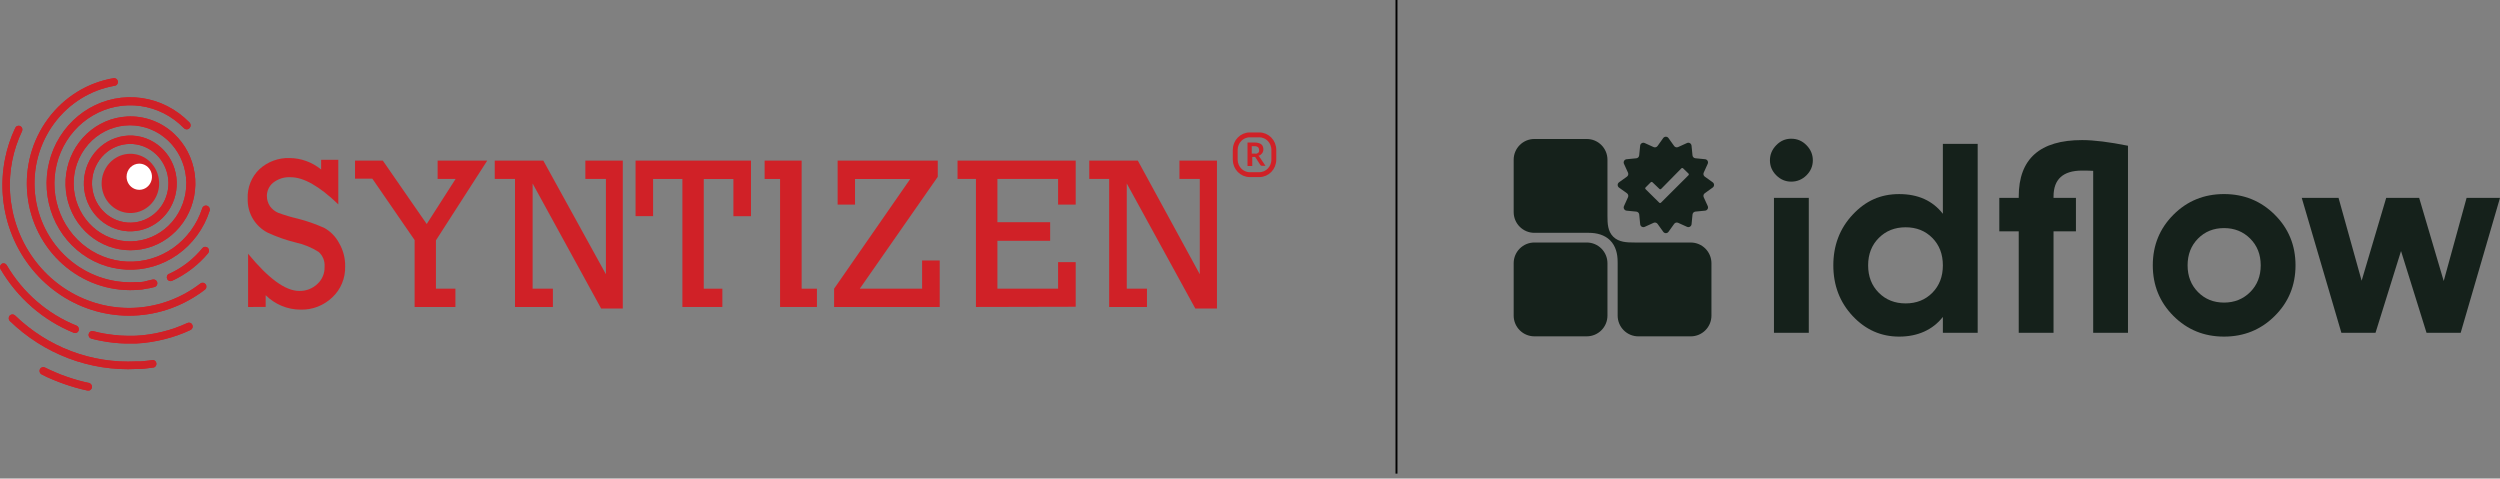 <svg width="256" height="49" viewBox="0 0 256 49" fill="none" xmlns="http://www.w3.org/2000/svg">
<rect x="0" y="0" width="256" height="49" fill="#808080" stroke="none"/>
<path d="M181.654 20.259V34.081H185.22V20.259H181.654ZM184.984 14.868C184.551 14.426 184.032 14.205 183.424 14.205C182.816 14.205 182.322 14.426 181.889 14.868C181.456 15.311 181.241 15.826 181.241 16.416C181.241 17.006 181.456 17.518 181.889 17.95C182.322 18.383 182.833 18.6 183.424 18.6C184.015 18.6 184.551 18.383 184.984 17.95C185.418 17.518 185.634 17.006 185.634 16.416C185.634 15.826 185.418 15.311 184.984 14.868Z" fill="#15211B"/>
<path d="M198.95 14.731V21.892C197.901 20.547 196.409 19.874 194.475 19.874C192.542 19.874 191.026 20.578 189.708 21.988C188.392 23.398 187.733 25.126 187.733 27.172C187.733 29.218 188.392 30.945 189.708 32.355C191.026 33.765 192.615 34.469 194.475 34.469C196.336 34.469 197.901 33.798 198.95 32.451V34.082H202.515V14.731H198.95ZM197.874 29.978C197.154 30.706 196.243 31.069 195.137 31.069C194.031 31.069 193.116 30.706 192.389 29.978C191.66 29.249 191.297 28.314 191.297 27.172C191.297 26.03 191.66 25.094 192.389 24.366C193.116 23.637 194.033 23.274 195.137 23.274C196.242 23.274 197.154 23.637 197.874 24.366C198.591 25.094 198.95 26.029 198.95 27.172C198.95 28.316 198.591 29.249 197.874 29.978Z" fill="#15211B"/>
<path d="M213.208 14.344C214.406 14.344 215.971 14.537 217.906 14.924V34.082H214.342V17.495C214.084 17.476 213.707 17.467 213.21 17.467C211.258 17.467 210.282 18.352 210.282 20.121V20.259H212.576V23.687H210.282V34.081H206.718V23.687H204.729V20.259H206.718V20.121C206.718 16.269 208.882 14.344 213.212 14.344H213.208Z" fill="#15211B"/>
<path d="M232.934 21.986C231.516 20.576 229.785 19.872 227.74 19.872C225.696 19.872 223.969 20.576 222.56 21.986C221.151 23.396 220.446 25.125 220.446 27.171C220.446 29.217 221.151 30.944 222.56 32.354C223.969 33.764 225.696 34.468 227.74 34.468C229.785 34.468 231.516 33.764 232.934 32.354C234.353 30.944 235.061 29.215 235.061 27.171C235.061 25.126 234.353 23.396 232.934 21.986ZM230.421 29.907C229.702 30.625 228.808 30.985 227.74 30.985C226.673 30.985 225.782 30.625 225.074 29.907C224.364 29.189 224.01 28.276 224.01 27.171C224.01 26.066 224.364 25.152 225.074 24.433C225.782 23.715 226.672 23.356 227.74 23.356C228.809 23.356 229.702 23.715 230.421 24.433C231.139 25.152 231.498 26.064 231.498 27.171C231.498 28.277 231.139 29.189 230.421 29.907Z" fill="#15211B"/>
<path d="M252.58 20.259H256L251.972 34.082H248.478L245.865 25.705L243.251 34.082H239.759L235.698 20.259H239.466L241.831 28.746L244.348 20.259H247.721L250.236 28.777L252.58 20.259Z" fill="#15211B"/>
<path d="M162.482 34.441H157.122C155.95 34.441 155 33.491 155 32.318V26.956C155 25.782 155.95 24.832 157.122 24.832H162.482C163.654 24.832 164.604 25.782 164.604 26.956V32.318C164.604 33.491 163.654 34.441 162.482 34.441Z" fill="#15211B"/>
<path d="M173.13 24.832H167.368C166.596 24.832 165.769 24.81 165.201 24.244L165.186 24.229C164.632 23.674 164.604 22.887 164.604 22.111C164.604 21.983 164.604 21.853 164.604 21.718V16.356C164.604 15.183 163.654 14.232 162.482 14.232H157.122C155.95 14.232 155 15.183 155 16.356V21.718C155 22.891 155.95 23.842 157.122 23.842H162.482C162.541 23.842 162.636 23.842 162.695 23.842C163.498 23.842 164.301 24.04 164.875 24.612C165.452 25.189 165.646 25.985 165.646 26.805C165.646 26.855 165.648 26.906 165.648 26.957V32.319C165.648 33.491 166.598 34.443 167.77 34.443H173.13C174.302 34.443 175.252 33.492 175.252 32.319V26.957C175.252 25.784 174.302 24.834 173.13 24.834V24.832Z" fill="#15211B"/>
<path d="M175.38 18.666L174.568 18.086C174.44 17.993 174.393 17.823 174.46 17.679L174.871 16.771C174.966 16.563 174.828 16.325 174.602 16.303L173.609 16.206C173.451 16.192 173.326 16.067 173.311 15.909L173.213 14.915C173.191 14.689 172.953 14.551 172.747 14.646L171.838 15.059C171.694 15.124 171.524 15.079 171.433 14.951L170.851 14.138C170.72 13.954 170.444 13.954 170.313 14.138L169.733 14.951C169.64 15.079 169.47 15.126 169.326 15.06L168.416 14.647C168.211 14.553 167.973 14.691 167.951 14.917L167.853 15.91C167.838 16.068 167.714 16.193 167.556 16.209L166.563 16.306C166.338 16.328 166.2 16.566 166.294 16.774L166.707 17.682C166.772 17.826 166.727 17.996 166.597 18.089L165.787 18.669C165.603 18.803 165.603 19.077 165.787 19.21L166.599 19.79C166.727 19.881 166.774 20.052 166.707 20.197L166.296 21.105C166.202 21.313 166.339 21.55 166.565 21.573L167.558 21.669C167.716 21.684 167.841 21.81 167.857 21.966L167.954 22.959C167.976 23.187 168.214 23.323 168.42 23.23L169.329 22.817C169.473 22.751 169.643 22.797 169.734 22.925L170.316 23.736C170.447 23.922 170.723 23.922 170.854 23.736L171.436 22.924C171.527 22.796 171.697 22.751 171.841 22.816L172.751 23.227C172.956 23.322 173.194 23.184 173.216 22.958L173.314 21.964C173.329 21.807 173.453 21.683 173.611 21.667L174.604 21.57C174.829 21.547 174.967 21.31 174.873 21.102L174.46 20.194C174.395 20.049 174.44 19.878 174.57 19.787L175.38 19.205C175.566 19.073 175.564 18.798 175.38 18.666ZM172.896 17.947L170.084 20.753C170.034 20.801 169.956 20.802 169.906 20.753L168.509 19.372C168.458 19.323 168.458 19.242 168.509 19.193L169.035 18.666C169.085 18.617 169.164 18.617 169.213 18.663L169.925 19.346C169.974 19.394 170.055 19.392 170.102 19.343L172.171 17.241C172.218 17.192 172.299 17.19 172.348 17.238L172.896 17.766C172.949 17.815 172.949 17.896 172.898 17.947H172.896Z" fill="#15211B"/>
<g clip-path="url(#clip0_525_68006)">
<path d="M0.189 27.019C0.145 27.044 0.107 27.079 0.077 27.121C0.046 27.162 0.024 27.209 0.012 27.26C-0.001 27.31 -0.003 27.363 0.004 27.414C0.012 27.465 0.03 27.515 0.056 27.559C1.793 30.521 4.428 32.811 7.554 34.076C7.601 34.095 7.651 34.105 7.701 34.105C7.751 34.104 7.801 34.093 7.847 34.073C7.893 34.052 7.935 34.022 7.969 33.985C8.004 33.947 8.031 33.903 8.049 33.855C8.085 33.758 8.083 33.65 8.043 33.555C8.003 33.459 7.928 33.384 7.835 33.345C4.854 32.148 2.34 29.97 0.685 27.148C0.632 27.06 0.547 26.997 0.449 26.973C0.351 26.948 0.248 26.965 0.161 27.019H0.189Z" fill="#D02127"/>
<path d="M2.25 13.439C2.273 13.393 2.286 13.342 2.289 13.29C2.293 13.239 2.286 13.187 2.269 13.138C2.253 13.089 2.227 13.044 2.193 13.005C2.159 12.967 2.119 12.935 2.073 12.914C1.982 12.869 1.877 12.863 1.782 12.897C1.686 12.931 1.608 13.003 1.563 13.096C1.083 14.104 0.731 15.17 0.514 16.27C-0.016 18.926 0.25 21.684 1.277 24.18C2.304 26.676 4.043 28.791 6.264 30.244C8.486 31.697 11.083 32.419 13.712 32.315C16.341 32.211 18.876 31.285 20.982 29.66C21.023 29.628 21.057 29.589 21.082 29.544C21.108 29.499 21.125 29.449 21.131 29.398C21.138 29.346 21.135 29.293 21.122 29.243C21.109 29.193 21.087 29.145 21.056 29.104C20.995 29.022 20.905 28.968 20.805 28.954C20.706 28.94 20.605 28.966 20.524 29.028C18.647 30.475 16.405 31.334 14.067 31.503C11.728 31.672 9.392 31.143 7.337 29.979C5.282 28.816 3.596 27.067 2.481 24.942C1.365 22.817 0.867 20.406 1.046 17.997C1.121 16.944 1.328 15.905 1.661 14.907C1.83 14.408 2.027 13.92 2.25 13.445V13.439Z" fill="#D02127"/>
<path d="M11.765 8.779C11.815 8.77 11.862 8.751 11.903 8.723C11.945 8.695 11.982 8.659 12.01 8.616C12.038 8.574 12.058 8.526 12.068 8.475C12.078 8.425 12.078 8.373 12.069 8.322C12.05 8.224 11.997 8.136 11.919 8.077C11.841 8.018 11.744 7.991 11.648 8.003C8.978 8.449 6.574 9.931 4.93 12.144C3.285 14.357 2.524 17.134 2.802 19.907C3.079 22.679 4.375 25.238 6.424 27.058C8.472 28.878 11.118 29.823 13.82 29.698L14.315 29.66C14.487 29.659 14.659 29.636 14.825 29.591L15.328 29.508C15.491 29.477 15.653 29.439 15.816 29.393C15.914 29.369 16 29.306 16.054 29.218C16.108 29.129 16.126 29.023 16.104 28.921C16.079 28.819 16.017 28.73 15.93 28.675C15.843 28.619 15.738 28.601 15.639 28.624C15.484 28.67 15.328 28.7 15.173 28.731L14.723 28.846L14.265 28.899H13.792C11.289 29.011 8.839 28.134 6.942 26.447C5.045 24.76 3.844 22.39 3.586 19.822C3.327 17.254 4.03 14.681 5.55 12.629C7.07 10.576 9.293 9.199 11.765 8.779Z" fill="#D02127"/>
<path d="M9.549 33.908C9.449 33.884 9.343 33.9 9.253 33.953C9.17 34.007 9.11 34.092 9.086 34.19C9.071 34.24 9.067 34.293 9.074 34.346C9.08 34.398 9.097 34.449 9.123 34.494C9.148 34.539 9.183 34.579 9.223 34.61C9.264 34.641 9.31 34.664 9.359 34.677C9.736 34.776 10.098 34.859 10.497 34.928C10.896 34.997 11.235 35.058 11.642 35.096C12.048 35.134 12.38 35.164 12.802 35.172C13.223 35.179 13.577 35.172 13.962 35.172C14.439 35.153 14.915 35.105 15.387 35.027C15.86 34.959 16.332 34.859 16.798 34.745C17.264 34.631 17.722 34.494 18.18 34.334C18.634 34.175 19.08 33.992 19.517 33.786C19.607 33.74 19.677 33.659 19.71 33.561C19.743 33.463 19.737 33.355 19.694 33.261C19.652 33.169 19.577 33.097 19.484 33.062C19.392 33.026 19.289 33.029 19.199 33.071C18.785 33.261 18.357 33.436 17.928 33.589C17.499 33.742 17.063 33.871 16.621 33.977C16.178 34.093 15.734 34.176 15.284 34.244C14.833 34.312 14.383 34.359 13.925 34.381C13.467 34.403 13.186 34.381 12.824 34.381C12.456 34.375 12.089 34.349 11.723 34.305C11.354 34.267 10.985 34.213 10.63 34.153C10.275 34.092 9.891 34.001 9.551 33.909L9.549 33.908Z" fill="#D02127"/>
<path d="M13.02 11.931C11.485 12.011 10.023 12.637 8.885 13.703C7.747 14.769 7.003 16.208 6.779 17.776C6.555 19.343 6.865 20.943 7.657 22.301C8.449 23.66 9.673 24.693 11.121 25.226C12.57 25.759 14.152 25.758 15.6 25.223C17.047 24.688 18.27 23.653 19.061 22.294C19.851 20.934 20.159 19.334 19.933 17.767C19.707 16.199 18.961 14.761 17.822 13.697C17.174 13.091 16.416 12.624 15.592 12.321C14.768 12.018 13.894 11.885 13.02 11.931ZM9.046 14.77C10.01 13.68 11.333 12.997 12.758 12.856C14.183 12.714 15.608 13.124 16.756 14.005C17.904 14.885 18.694 16.175 18.971 17.622C19.248 19.069 18.994 20.571 18.256 21.835C17.519 23.1 16.352 24.037 14.982 24.464C13.612 24.891 12.136 24.778 10.842 24.147C9.549 23.515 8.529 22.411 7.981 21.048C7.433 19.685 7.397 18.161 7.879 16.772C8.139 16.033 8.535 15.354 9.046 14.77Z" fill="#D02127"/>
<path d="M17.305 28.032C17.213 28.074 17.14 28.153 17.103 28.25C17.066 28.348 17.069 28.457 17.11 28.553C17.151 28.649 17.227 28.724 17.322 28.762C17.417 28.799 17.523 28.797 17.616 28.755C19.033 28.104 20.294 27.14 21.309 25.932C21.342 25.892 21.368 25.846 21.384 25.797C21.399 25.747 21.405 25.695 21.402 25.643C21.398 25.591 21.384 25.54 21.362 25.494C21.339 25.447 21.307 25.406 21.269 25.372C21.231 25.338 21.186 25.312 21.138 25.295C21.09 25.279 21.04 25.273 20.989 25.276C20.939 25.28 20.889 25.294 20.844 25.318C20.799 25.341 20.759 25.374 20.726 25.413C20.262 25.98 19.737 26.491 19.16 26.936C18.587 27.374 17.968 27.747 17.316 28.047L17.305 28.032Z" fill="#D02127"/>
<path d="M13.116 13.887C11.936 13.945 10.819 14.454 9.983 15.313C9.147 16.173 8.651 17.323 8.591 18.538C8.532 19.754 8.914 20.949 9.662 21.89C10.411 22.832 11.473 23.453 12.641 23.633C13.809 23.812 15 23.538 15.983 22.862C16.965 22.187 17.669 21.159 17.957 19.978C18.245 18.798 18.096 17.549 17.54 16.475C16.983 15.402 16.059 14.579 14.947 14.169C14.361 13.95 13.738 13.854 13.116 13.887ZM10.432 16.064C11.083 15.322 11.979 14.856 12.945 14.756C13.911 14.657 14.879 14.931 15.659 15.525C16.44 16.12 16.979 16.992 17.171 17.973C17.363 18.953 17.194 19.973 16.697 20.832C16.2 21.692 15.411 22.33 14.483 22.624C13.555 22.918 12.554 22.845 11.675 22.421C10.796 21.997 10.101 21.251 9.726 20.328C9.35 19.405 9.321 18.372 9.644 17.428C9.82 16.926 10.087 16.463 10.432 16.064Z" fill="#D02127"/>
<path d="M4.592 37.63C4.501 37.586 4.396 37.58 4.3 37.614C4.205 37.648 4.127 37.72 4.082 37.813C4.04 37.907 4.036 38.015 4.069 38.112C4.102 38.21 4.17 38.291 4.259 38.339C4.628 38.531 5.005 38.706 5.39 38.864C5.781 39.023 6.165 39.176 6.557 39.313C6.949 39.45 7.355 39.58 7.754 39.694C8.153 39.809 8.551 39.907 8.958 39.991C9.007 40.002 9.058 40.003 9.108 39.994C9.158 39.984 9.206 39.965 9.248 39.937C9.291 39.908 9.328 39.871 9.356 39.829C9.385 39.785 9.405 39.737 9.416 39.686C9.433 39.582 9.412 39.476 9.355 39.388C9.299 39.3 9.212 39.238 9.113 39.214C8.721 39.131 8.337 39.041 7.953 38.932C7.568 38.824 7.214 38.702 6.808 38.567C6.401 38.432 6.069 38.293 5.69 38.133C5.31 37.974 4.951 37.806 4.596 37.631L4.592 37.63Z" fill="#D02127"/>
<path d="M1.549 32.31C1.475 32.237 1.377 32.196 1.275 32.196C1.173 32.196 1.075 32.237 1.002 32.31C0.931 32.384 0.891 32.484 0.891 32.588C0.891 32.692 0.931 32.792 1.002 32.866C2.734 34.543 4.776 35.843 7.007 36.687C9.237 37.532 11.61 37.905 13.984 37.783H14.427L14.877 37.738L15.328 37.684L15.779 37.623C15.859 37.59 15.926 37.529 15.968 37.451C16.011 37.373 16.026 37.283 16.012 37.195C15.999 37.107 15.957 37.026 15.893 36.965C15.829 36.905 15.747 36.869 15.661 36.862L15.232 36.924L14.804 36.969L14.383 37.007H13.947C11.681 37.121 9.415 36.764 7.285 35.957C5.155 35.15 3.204 33.91 1.549 32.31Z" fill="#D02127"/>
<path d="M18.811 13.096C18.847 13.14 18.892 13.176 18.942 13.202C18.992 13.227 19.047 13.242 19.103 13.244C19.159 13.246 19.215 13.237 19.267 13.215C19.319 13.194 19.366 13.162 19.405 13.12C19.444 13.079 19.474 13.03 19.493 12.975C19.513 12.921 19.521 12.864 19.517 12.806C19.513 12.748 19.498 12.692 19.472 12.641C19.446 12.59 19.41 12.546 19.366 12.51C18.042 11.16 16.328 10.292 14.483 10.035C12.638 9.779 10.762 10.149 9.139 11.089C7.516 12.03 6.234 13.489 5.488 15.247C4.742 17.005 4.571 18.965 5.003 20.832C5.434 22.698 6.443 24.369 7.878 25.592C9.313 26.814 11.095 27.522 12.955 27.608C14.815 27.694 16.652 27.153 18.187 26.067C19.722 24.982 20.872 23.41 21.464 21.591C21.497 21.488 21.489 21.376 21.442 21.279C21.395 21.182 21.312 21.108 21.213 21.073C21.163 21.055 21.111 21.047 21.058 21.051C21.006 21.054 20.955 21.068 20.908 21.092C20.861 21.116 20.819 21.15 20.785 21.191C20.751 21.232 20.725 21.28 20.709 21.331C20.173 22.981 19.13 24.406 17.738 25.39C16.347 26.375 14.681 26.866 12.995 26.788C11.308 26.711 9.692 26.069 8.391 24.961C7.09 23.852 6.174 22.338 5.782 20.645C5.391 18.953 5.545 17.175 6.221 15.581C6.897 13.987 8.059 12.663 9.53 11.81C11.001 10.957 12.702 10.621 14.375 10.852C16.049 11.084 17.603 11.87 18.804 13.093L18.811 13.096Z" fill="#D02127"/>
<path d="M0.189 27.019C0.145 27.044 0.107 27.079 0.077 27.121C0.046 27.162 0.024 27.209 0.012 27.26C-0.001 27.31 -0.003 27.363 0.004 27.414C0.012 27.465 0.03 27.515 0.056 27.559C1.793 30.521 4.428 32.811 7.554 34.076C7.601 34.095 7.651 34.105 7.701 34.105C7.751 34.104 7.801 34.093 7.847 34.073C7.893 34.052 7.935 34.022 7.969 33.985C8.004 33.947 8.031 33.903 8.049 33.855C8.085 33.758 8.083 33.65 8.043 33.555C8.003 33.459 7.928 33.384 7.835 33.345C4.854 32.148 2.34 29.97 0.685 27.148C0.632 27.06 0.547 26.997 0.449 26.973C0.351 26.948 0.248 26.965 0.161 27.019H0.189Z" fill="#D02127"/>
<path d="M2.25 13.439C2.273 13.393 2.286 13.342 2.289 13.29C2.293 13.239 2.286 13.187 2.269 13.138C2.253 13.089 2.227 13.044 2.193 13.005C2.159 12.967 2.119 12.935 2.073 12.914C1.982 12.869 1.877 12.863 1.782 12.897C1.686 12.931 1.608 13.003 1.563 13.096C1.083 14.104 0.731 15.17 0.514 16.27C-0.016 18.926 0.25 21.684 1.277 24.18C2.304 26.676 4.043 28.791 6.264 30.244C8.486 31.697 11.083 32.419 13.712 32.315C16.341 32.211 18.876 31.285 20.982 29.66C21.023 29.628 21.057 29.589 21.082 29.544C21.108 29.499 21.125 29.449 21.131 29.398C21.138 29.346 21.135 29.293 21.122 29.243C21.109 29.193 21.087 29.145 21.056 29.104C20.995 29.022 20.905 28.968 20.805 28.954C20.706 28.94 20.605 28.966 20.524 29.028C18.647 30.475 16.405 31.334 14.067 31.503C11.728 31.672 9.392 31.143 7.337 29.979C5.282 28.816 3.596 27.067 2.481 24.942C1.365 22.817 0.867 20.406 1.046 17.997C1.121 16.944 1.328 15.905 1.661 14.907C1.83 14.408 2.027 13.92 2.25 13.445V13.439Z" fill="#D02127"/>
<path d="M11.765 8.779C11.815 8.77 11.862 8.751 11.903 8.723C11.945 8.695 11.982 8.659 12.01 8.616C12.038 8.574 12.058 8.526 12.068 8.475C12.078 8.425 12.078 8.373 12.069 8.322C12.05 8.224 11.997 8.136 11.919 8.077C11.841 8.018 11.744 7.991 11.648 8.003C8.978 8.449 6.574 9.931 4.93 12.144C3.285 14.357 2.524 17.134 2.802 19.907C3.079 22.679 4.375 25.238 6.424 27.058C8.472 28.878 11.118 29.823 13.82 29.698L14.315 29.66C14.487 29.659 14.659 29.636 14.825 29.591L15.328 29.508C15.491 29.477 15.653 29.439 15.816 29.393C15.914 29.369 16 29.306 16.054 29.218C16.108 29.129 16.126 29.023 16.104 28.921C16.079 28.819 16.017 28.73 15.93 28.675C15.843 28.619 15.738 28.601 15.639 28.624C15.484 28.67 15.328 28.7 15.173 28.731L14.723 28.846L14.265 28.899H13.792C11.289 29.011 8.839 28.134 6.942 26.447C5.045 24.76 3.844 22.39 3.586 19.822C3.327 17.254 4.03 14.681 5.55 12.629C7.07 10.576 9.293 9.199 11.765 8.779Z" fill="#D02127"/>
<path d="M9.549 33.908C9.449 33.884 9.343 33.9 9.253 33.953C9.17 34.007 9.11 34.092 9.086 34.19C9.071 34.24 9.067 34.293 9.074 34.346C9.08 34.398 9.097 34.449 9.123 34.494C9.148 34.539 9.183 34.579 9.223 34.61C9.264 34.641 9.31 34.664 9.359 34.677C9.736 34.776 10.098 34.859 10.497 34.928C10.896 34.997 11.235 35.058 11.642 35.096C12.048 35.134 12.38 35.164 12.802 35.172C13.223 35.179 13.577 35.172 13.962 35.172C14.439 35.153 14.915 35.105 15.387 35.027C15.86 34.959 16.332 34.859 16.798 34.745C17.264 34.631 17.722 34.494 18.18 34.334C18.634 34.175 19.08 33.992 19.517 33.786C19.607 33.74 19.677 33.659 19.71 33.561C19.743 33.463 19.737 33.355 19.694 33.261C19.652 33.169 19.577 33.097 19.484 33.062C19.392 33.026 19.289 33.029 19.199 33.071C18.785 33.261 18.357 33.436 17.928 33.589C17.499 33.742 17.063 33.871 16.621 33.977C16.178 34.093 15.734 34.176 15.284 34.244C14.833 34.312 14.383 34.359 13.925 34.381C13.467 34.403 13.186 34.381 12.824 34.381C12.456 34.375 12.089 34.349 11.723 34.305C11.354 34.267 10.985 34.213 10.63 34.153C10.275 34.092 9.891 34.001 9.551 33.909L9.549 33.908Z" fill="#D02127"/>
<path d="M13.02 11.931C11.485 12.011 10.023 12.637 8.885 13.703C7.747 14.769 7.003 16.208 6.779 17.776C6.555 19.343 6.865 20.943 7.657 22.301C8.449 23.66 9.673 24.693 11.121 25.226C12.57 25.759 14.152 25.758 15.6 25.223C17.047 24.688 18.27 23.653 19.061 22.294C19.851 20.934 20.159 19.334 19.933 17.767C19.707 16.199 18.961 14.761 17.822 13.697C17.174 13.091 16.416 12.624 15.592 12.321C14.768 12.018 13.894 11.885 13.02 11.931ZM9.046 14.77C10.01 13.68 11.333 12.997 12.758 12.856C14.183 12.714 15.608 13.124 16.756 14.005C17.904 14.885 18.694 16.175 18.971 17.622C19.248 19.069 18.994 20.571 18.256 21.835C17.519 23.1 16.352 24.037 14.982 24.464C13.612 24.891 12.136 24.778 10.842 24.147C9.549 23.515 8.529 22.411 7.981 21.048C7.433 19.685 7.397 18.161 7.879 16.772C8.139 16.033 8.535 15.354 9.046 14.77Z" fill="#D02127"/>
<path d="M17.305 28.032C17.213 28.074 17.14 28.153 17.103 28.25C17.066 28.348 17.069 28.457 17.11 28.553C17.151 28.649 17.227 28.724 17.322 28.762C17.417 28.799 17.523 28.797 17.616 28.755C19.033 28.104 20.294 27.14 21.309 25.932C21.342 25.892 21.368 25.846 21.384 25.797C21.399 25.747 21.405 25.695 21.402 25.643C21.398 25.591 21.384 25.54 21.362 25.494C21.339 25.447 21.307 25.406 21.269 25.372C21.231 25.338 21.186 25.312 21.138 25.295C21.09 25.279 21.04 25.273 20.989 25.276C20.939 25.28 20.889 25.294 20.844 25.318C20.799 25.341 20.759 25.374 20.726 25.413C20.262 25.98 19.737 26.491 19.16 26.936C18.587 27.374 17.968 27.747 17.316 28.047L17.305 28.032Z" fill="#D02127"/>
<path d="M13.116 13.887C11.936 13.945 10.819 14.454 9.983 15.313C9.147 16.173 8.651 17.323 8.591 18.538C8.532 19.754 8.914 20.949 9.662 21.89C10.411 22.832 11.473 23.453 12.641 23.633C13.809 23.812 15 23.538 15.983 22.862C16.965 22.187 17.669 21.159 17.957 19.978C18.245 18.798 18.096 17.549 17.54 16.475C16.983 15.402 16.059 14.579 14.947 14.169C14.361 13.95 13.738 13.854 13.116 13.887ZM10.432 16.064C11.083 15.322 11.979 14.856 12.945 14.756C13.911 14.657 14.879 14.931 15.659 15.525C16.44 16.12 16.979 16.992 17.171 17.973C17.363 18.953 17.194 19.973 16.697 20.832C16.2 21.692 15.411 22.33 14.483 22.624C13.555 22.918 12.554 22.845 11.675 22.421C10.796 21.997 10.101 21.251 9.726 20.328C9.35 19.405 9.321 18.372 9.644 17.428C9.82 16.926 10.087 16.463 10.432 16.064Z" fill="#D02127"/>
<path d="M4.592 37.63C4.501 37.586 4.396 37.58 4.3 37.614C4.205 37.648 4.127 37.72 4.082 37.813C4.04 37.907 4.036 38.015 4.069 38.112C4.102 38.21 4.17 38.291 4.259 38.339C4.628 38.531 5.005 38.706 5.39 38.864C5.781 39.023 6.165 39.176 6.557 39.313C6.949 39.45 7.355 39.58 7.754 39.694C8.153 39.809 8.551 39.907 8.958 39.991C9.007 40.002 9.058 40.003 9.108 39.994C9.158 39.984 9.206 39.965 9.248 39.937C9.291 39.908 9.328 39.871 9.356 39.829C9.385 39.785 9.405 39.737 9.416 39.686C9.433 39.582 9.412 39.476 9.355 39.388C9.299 39.3 9.212 39.238 9.113 39.214C8.721 39.131 8.337 39.041 7.953 38.932C7.568 38.824 7.214 38.702 6.808 38.567C6.401 38.432 6.069 38.293 5.69 38.133C5.31 37.974 4.951 37.806 4.596 37.631L4.592 37.63Z" fill="#D02127"/>
<path d="M1.549 32.31C1.475 32.237 1.377 32.196 1.275 32.196C1.173 32.196 1.075 32.237 1.002 32.31C0.931 32.384 0.891 32.484 0.891 32.588C0.891 32.692 0.931 32.792 1.002 32.866C2.734 34.543 4.776 35.843 7.007 36.687C9.237 37.532 11.61 37.905 13.984 37.783H14.427L14.877 37.738L15.328 37.684L15.779 37.623C15.859 37.59 15.926 37.529 15.968 37.451C16.011 37.373 16.026 37.283 16.012 37.195C15.999 37.107 15.957 37.026 15.893 36.965C15.829 36.905 15.747 36.869 15.661 36.862L15.232 36.924L14.804 36.969L14.383 37.007H13.947C11.681 37.121 9.415 36.764 7.285 35.957C5.155 35.15 3.204 33.91 1.549 32.31Z" fill="#D02127"/>
<path d="M18.811 13.096C18.847 13.14 18.892 13.176 18.942 13.202C18.992 13.227 19.047 13.242 19.103 13.244C19.159 13.246 19.215 13.237 19.267 13.215C19.319 13.194 19.366 13.162 19.405 13.12C19.444 13.079 19.474 13.03 19.493 12.975C19.513 12.921 19.521 12.864 19.517 12.806C19.513 12.748 19.498 12.692 19.472 12.641C19.446 12.59 19.41 12.546 19.366 12.51C18.042 11.16 16.328 10.292 14.483 10.035C12.638 9.779 10.762 10.149 9.139 11.089C7.516 12.03 6.234 13.489 5.488 15.247C4.742 17.005 4.571 18.965 5.003 20.832C5.434 22.698 6.443 24.369 7.878 25.592C9.313 26.814 11.095 27.522 12.955 27.608C14.815 27.694 16.652 27.153 18.187 26.067C19.722 24.982 20.872 23.41 21.464 21.591C21.497 21.488 21.489 21.376 21.442 21.279C21.395 21.182 21.312 21.108 21.213 21.073C21.163 21.055 21.111 21.047 21.058 21.051C21.006 21.054 20.955 21.068 20.908 21.092C20.861 21.116 20.819 21.15 20.785 21.191C20.751 21.232 20.725 21.28 20.709 21.331C20.173 22.981 19.13 24.406 17.738 25.39C16.347 26.375 14.681 26.866 12.995 26.788C11.308 26.711 9.692 26.069 8.391 24.961C7.09 23.852 6.174 22.338 5.782 20.645C5.391 18.953 5.545 17.175 6.221 15.581C6.897 13.987 8.059 12.663 9.53 11.81C11.001 10.957 12.702 10.621 14.375 10.852C16.049 11.084 17.603 11.87 18.804 13.093L18.811 13.096Z" fill="#D02127"/>
<path d="M15.532 16.741C15.075 16.222 14.457 15.882 13.784 15.78C13.111 15.677 12.425 15.817 11.841 16.177C11.257 16.537 10.812 17.094 10.582 17.754C10.352 18.414 10.35 19.135 10.578 19.796C10.805 20.456 11.248 21.015 11.83 21.378C12.412 21.741 13.098 21.884 13.771 21.784C14.445 21.685 15.064 21.348 15.524 20.831C15.983 20.314 16.255 19.649 16.293 18.949C16.313 18.548 16.257 18.146 16.126 17.767C15.996 17.388 15.794 17.04 15.532 16.742L15.532 16.741Z" fill="#D02127"/>
<path d="M14.262 16.757C14.519 16.757 14.77 16.836 14.984 16.983C15.198 17.13 15.365 17.339 15.463 17.584C15.562 17.829 15.587 18.099 15.537 18.358C15.487 18.618 15.363 18.857 15.181 19.044C14.999 19.232 14.768 19.36 14.515 19.411C14.263 19.463 14.002 19.436 13.764 19.335C13.527 19.234 13.323 19.062 13.181 18.841C13.038 18.621 12.961 18.362 12.961 18.097C12.961 17.742 13.098 17.401 13.342 17.149C13.586 16.898 13.917 16.757 14.262 16.757Z" fill="white"/>
<path d="M25.405 31.434V25.983C27.489 28.521 29.229 29.79 30.628 29.79C31.317 29.816 31.988 29.561 32.497 29.081C32.739 28.863 32.931 28.592 33.059 28.287C33.187 27.983 33.247 27.652 33.236 27.321C33.259 27.036 33.216 26.749 33.111 26.484C33.005 26.22 32.84 25.984 32.63 25.798C31.907 25.34 31.112 25.012 30.282 24.832C29.292 24.589 28.328 24.25 27.4 23.82C26.797 23.508 26.287 23.035 25.923 22.449C25.538 21.824 25.343 21.095 25.364 20.355C25.337 19.787 25.432 19.219 25.643 18.692C25.854 18.166 26.174 17.694 26.582 17.31C27.429 16.548 28.525 16.145 29.648 16.183C30.824 16.191 31.962 16.604 32.884 17.356V16.361H34.642V20.926C32.714 19.069 31.089 18.148 29.774 18.148C29.121 18.105 28.475 18.308 27.957 18.719C27.764 18.878 27.607 19.08 27.499 19.309C27.39 19.538 27.332 19.789 27.329 20.044C27.323 20.427 27.434 20.802 27.646 21.117C27.859 21.413 28.145 21.644 28.474 21.787C29.121 22.027 29.782 22.225 30.453 22.381C31.408 22.62 32.34 22.946 33.238 23.355C33.86 23.71 34.372 24.237 34.716 24.878C35.143 25.605 35.361 26.442 35.344 27.291C35.358 27.884 35.248 28.473 35.021 29.018C34.794 29.564 34.456 30.052 34.029 30.45C33.148 31.289 31.985 31.739 30.787 31.706C29.452 31.709 28.168 31.179 27.204 30.229V31.432L25.405 31.434Z" fill="#D02127"/>
<path d="M42.456 31.434V24.583L38.127 18.295H36.354V16.445H39.198L43.696 22.939L46.651 18.326H44.812V16.445H49.894L44.639 24.613V29.561H46.634V31.434H42.456Z" fill="#D02127"/>
<path d="M52.736 31.434V18.326H50.662V16.445H55.634L62.046 28.082V18.326H59.941V16.445H63.774V31.596H61.558L54.54 18.79V29.562H56.616V31.435L52.736 31.434Z" fill="#D02127"/>
<path d="M69.877 31.434V18.326H66.877V22.132H65.082V16.445H76.902V22.139H75.1V18.333H72.065V29.561H73.97V31.434H69.877Z" fill="#D02127"/>
<path d="M79.879 31.434V18.326H78.298V16.445H82.088V29.561H83.654V31.434H79.879Z" fill="#D02127"/>
<path d="M85.412 31.434V29.561L93.206 18.328H87.555V20.954H85.774V16.445H96.027V18.105L88.042 29.561H94.424V26.669H96.227V31.434H85.412Z" fill="#D02127"/>
<path d="M99.935 31.434V18.326H98.051V16.445H110.151V20.952H108.349V18.326H102.136V22.756H107.536V24.657H102.136V29.56H108.348V26.844H110.151V31.411L99.935 31.434Z" fill="#D02127"/>
<path d="M113.579 31.434V18.326H111.541V16.445H116.512L122.858 28.082V18.326H120.775V16.445H124.616V31.596H122.4L115.382 18.79V29.562H117.45V31.435L113.579 31.434Z" fill="#D02127"/>
<path d="M128.947 13.811H127.98C127.156 13.811 126.487 14.499 126.487 15.349V16.346C126.487 17.195 127.156 17.884 127.98 17.884H128.947C129.772 17.884 130.44 17.195 130.44 16.346V15.349C130.44 14.499 129.772 13.811 128.947 13.811Z" stroke="#D02127" stroke-width="0.5" stroke-miterlimit="10"/>
<path d="M129.583 16.977H129.222C129.19 16.979 129.158 16.973 129.129 16.958C129.101 16.943 129.077 16.921 129.059 16.894L128.571 16.133L128.512 16.072H128.232V17.001H127.744V14.595H128.483C128.617 14.591 128.752 14.609 128.882 14.648C128.983 14.673 129.078 14.719 129.161 14.785C129.232 14.842 129.285 14.919 129.317 15.006C129.353 15.092 129.37 15.186 129.368 15.28C129.375 15.434 129.328 15.585 129.235 15.706C129.188 15.762 129.136 15.813 129.079 15.858C129.01 15.904 128.935 15.937 128.856 15.957L128.937 16.018C128.961 16.043 128.981 16.071 128.996 16.102L129.583 16.977ZM128.483 15.729C128.551 15.742 128.621 15.742 128.689 15.729C128.745 15.709 128.797 15.681 128.845 15.646C128.882 15.608 128.91 15.561 128.926 15.508C128.938 15.453 128.938 15.396 128.926 15.341C128.928 15.289 128.919 15.238 128.9 15.191C128.881 15.143 128.851 15.101 128.814 15.067C128.71 14.992 128.585 14.957 128.46 14.968H128.18V15.729L128.483 15.729Z" fill="#D02127"/>
</g>
<path d="M143 0V48.5" stroke="black" stroke-width="0.2"/>
<defs>
<clipPath id="clip0_525_68006">
<rect width="131" height="32" fill="white" transform="translate(0 8)"/>
</clipPath>
</defs>
</svg>
